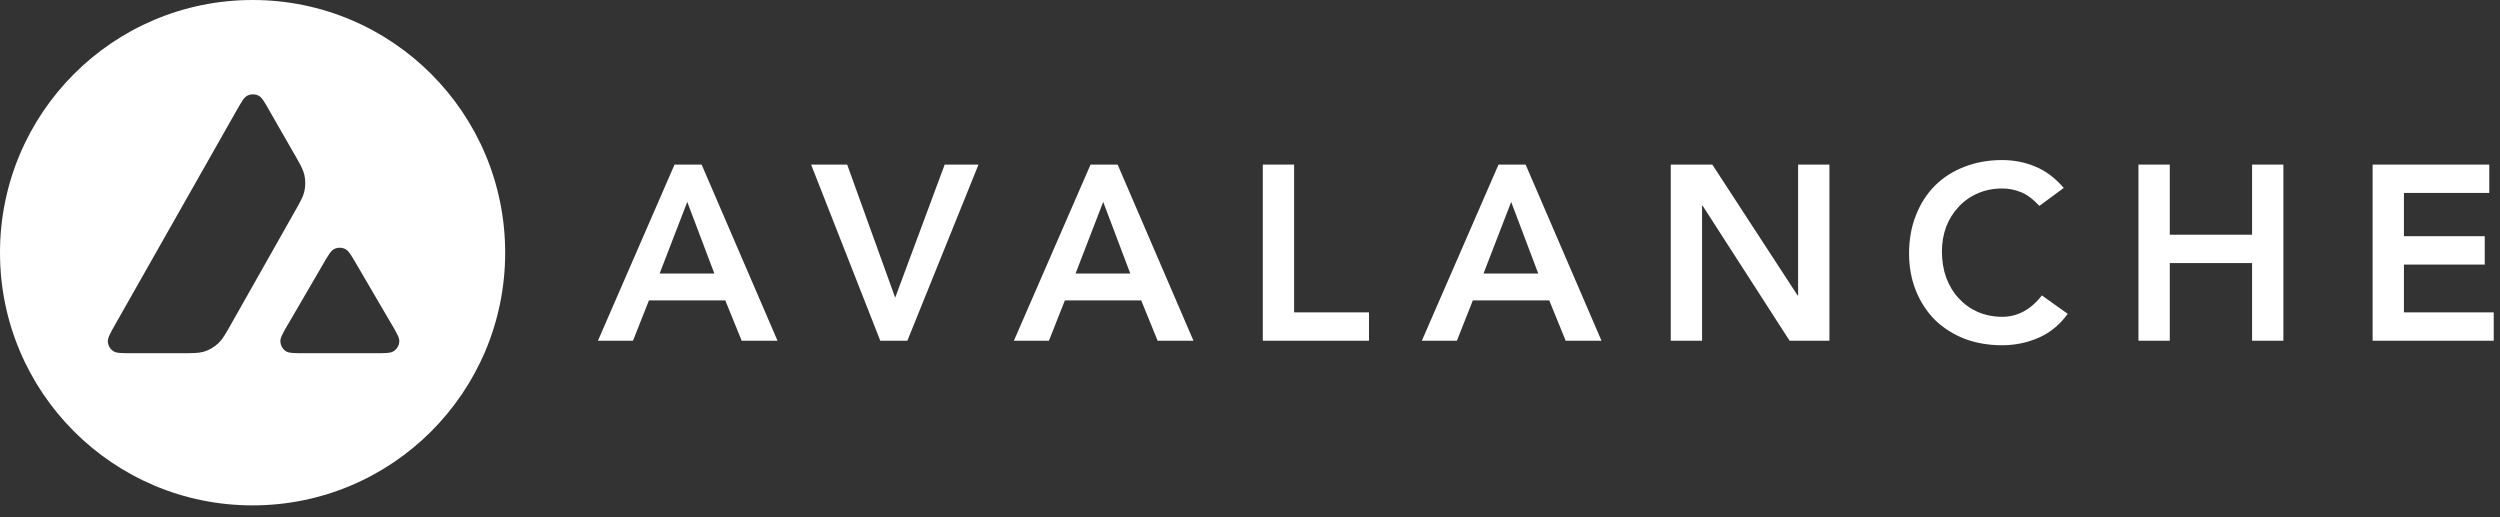 <svg width="145" height="30" viewBox="0 0 145 30" fill="none" xmlns="http://www.w3.org/2000/svg">
<rect x="0" y="0" width="145" height="30" fill="#333333" stroke="none"/>
<path d="M39.123 9.546H40.694L45.096 19.762H43.018L42.067 17.424H37.638L36.714 19.762H34.68L39.123 9.546ZM41.433 15.866L39.861 11.711L38.258 15.866H41.433Z" fill="white"/>
<path d="M47.044 9.546H49.136L51.921 17.265L54.792 9.546H56.753L52.627 19.762H51.056L47.044 9.546Z" fill="white"/>
<path d="M63.252 9.546H64.823L69.221 19.762H67.142L66.191 17.424H61.762L60.838 19.762H58.805L63.252 9.546ZM65.557 15.866L63.985 11.711L62.382 15.866H65.557Z" fill="white"/>
<path d="M73.242 9.546H75.058V18.117H79.401V19.762H73.242V9.546Z" fill="white"/>
<path d="M86.914 9.546H88.486L92.887 19.762H90.809L89.858 17.424H85.424L84.5 19.762H82.467L86.914 9.546ZM89.219 15.866L87.648 11.711L86.044 15.866H89.219Z" fill="white"/>
<path d="M96.904 9.546H99.314L104.263 17.139H104.29V9.546H106.106V19.762H103.797L98.747 11.924H98.72V19.762H96.904V9.546Z" fill="white"/>
<path d="M118.284 11.942C117.908 11.539 117.546 11.267 117.188 11.136C116.844 11 116.491 10.932 116.137 10.932C115.608 10.932 115.128 11.027 114.693 11.222C114.272 11.403 113.905 11.666 113.597 12.001C113.289 12.327 113.049 12.712 112.877 13.156C112.714 13.6 112.632 14.076 112.632 14.583C112.632 15.132 112.714 15.639 112.877 16.096C113.049 16.559 113.289 16.957 113.597 17.293C113.905 17.628 114.272 17.895 114.693 18.085C115.128 18.276 115.608 18.375 116.137 18.375C116.55 18.375 116.948 18.28 117.333 18.085C117.727 17.881 118.094 17.564 118.429 17.134L119.928 18.203C119.466 18.837 118.904 19.299 118.239 19.589C117.578 19.879 116.867 20.024 116.119 20.024C115.331 20.024 114.607 19.898 113.941 19.648C113.289 19.39 112.718 19.028 112.238 18.566C111.767 18.094 111.396 17.533 111.129 16.876C110.862 16.223 110.726 15.494 110.726 14.697C110.726 13.877 110.862 13.138 111.129 12.472C111.396 11.797 111.767 11.226 112.238 10.755C112.718 10.284 113.284 9.922 113.941 9.672C114.602 9.414 115.331 9.283 116.119 9.283C116.812 9.283 117.451 9.41 118.039 9.659C118.637 9.899 119.19 10.311 119.697 10.9L118.284 11.942Z" fill="white"/>
<path d="M124.031 9.546H125.847V13.614H130.62V9.546H132.436V19.762H130.62V15.258H125.847V19.762H124.031V9.546Z" fill="white"/>
<path d="M137.612 9.546H144.378V11.19H139.428V13.7H144.115V15.345H139.428V18.117H144.636V19.762H137.612V9.546Z" fill="white"/>
<path fill-rule="evenodd" clip-rule="evenodd" d="M29.3 14.656C29.3 22.752 22.743 29.312 14.65 29.312C6.558 29.312 0 22.752 0 14.656C0 6.56 6.558 0 14.65 0C22.743 0 29.3 6.56 29.3 14.656ZM10.497 20.486H7.653C7.056 20.486 6.761 20.486 6.58 20.373C6.385 20.246 6.268 20.038 6.254 19.807C6.245 19.594 6.39 19.336 6.684 18.815L13.704 6.438C14.003 5.912 14.152 5.649 14.342 5.55C14.546 5.446 14.791 5.446 14.999 5.55C15.189 5.645 15.339 5.908 15.637 6.438L17.082 8.957L17.091 8.97C17.413 9.532 17.576 9.822 17.648 10.121C17.725 10.447 17.725 10.796 17.648 11.122C17.576 11.426 17.413 11.711 17.087 12.286L13.4 18.806L13.391 18.824C13.065 19.395 12.902 19.68 12.676 19.898C12.427 20.133 12.128 20.31 11.802 20.405C11.503 20.486 11.168 20.486 10.497 20.486ZM17.675 20.486H21.751C22.354 20.486 22.652 20.486 22.834 20.369C23.028 20.242 23.151 20.029 23.16 19.798C23.169 19.594 23.024 19.345 22.743 18.855C22.734 18.837 22.725 18.824 22.711 18.806L20.669 15.313L20.646 15.272C20.361 14.787 20.216 14.543 20.03 14.447C19.826 14.343 19.582 14.343 19.378 14.447C19.192 14.543 19.038 14.801 18.74 15.317L16.706 18.81L16.697 18.824C16.398 19.336 16.249 19.594 16.262 19.807C16.276 20.038 16.394 20.251 16.588 20.378C16.774 20.486 17.078 20.486 17.675 20.486Z" fill="white"/>
</svg>
